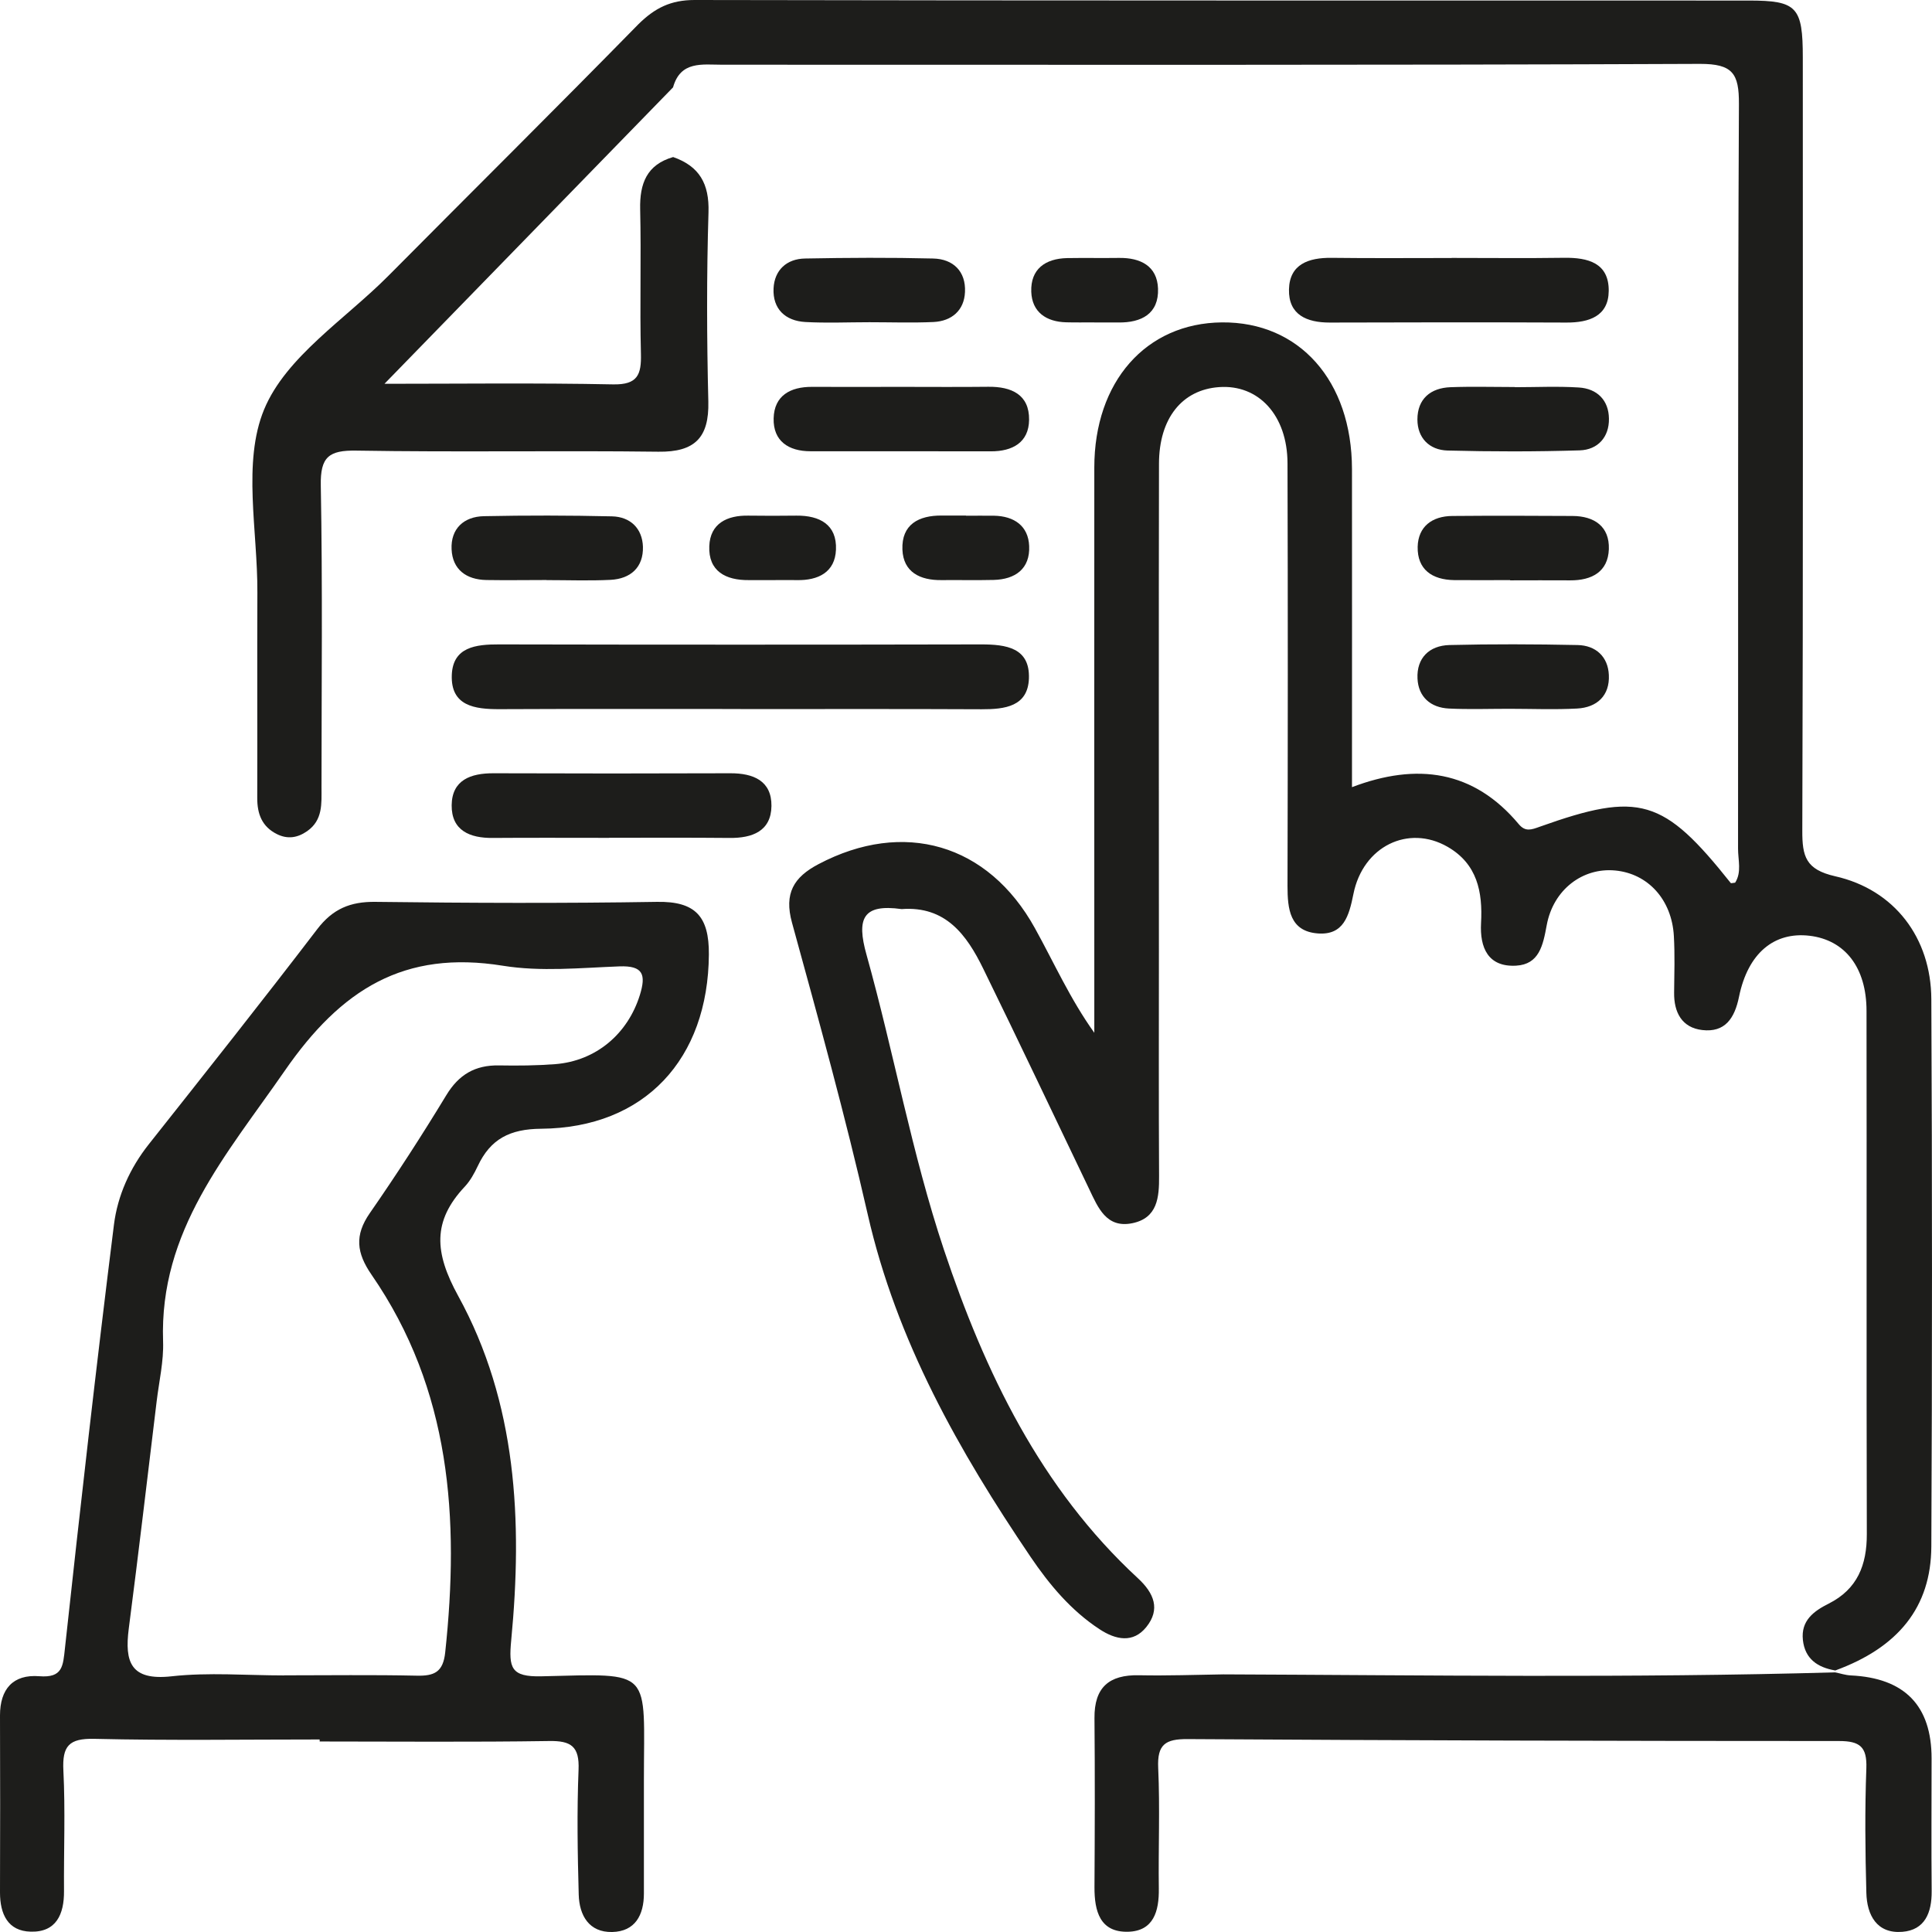 <svg width="46" height="46" viewBox="0 0 46 46" fill="none" xmlns="http://www.w3.org/2000/svg">
<path d="M43.693 39.772C43.275 39.701 42.974 39.496 42.926 39.047C42.876 38.586 43.183 38.36 43.543 38.18C44.224 37.836 44.45 37.261 44.448 36.526C44.437 32.374 44.448 28.222 44.441 24.07C44.441 23.034 43.927 22.38 43.085 22.28C42.243 22.181 41.618 22.691 41.405 23.733C41.3 24.249 41.07 24.587 40.531 24.525C40.047 24.47 39.852 24.105 39.86 23.629C39.865 23.182 39.879 22.733 39.854 22.288C39.806 21.421 39.238 20.799 38.456 20.726C37.689 20.653 36.983 21.175 36.826 22.031C36.738 22.511 36.646 22.962 36.097 22.992C35.43 23.029 35.231 22.564 35.263 21.977C35.304 21.235 35.173 20.569 34.466 20.162C33.536 19.627 32.452 20.145 32.224 21.287C32.119 21.812 31.99 22.269 31.38 22.225C30.707 22.175 30.655 21.642 30.655 21.091C30.663 17.737 30.665 14.383 30.655 11.03C30.652 9.89 29.967 9.148 29.024 9.217C28.145 9.28 27.597 9.959 27.595 11.04C27.587 14.903 27.593 18.769 27.593 22.633C27.593 24.422 27.587 26.212 27.597 28C27.601 28.512 27.559 29.001 26.96 29.124C26.345 29.25 26.145 28.756 25.936 28.318C25.095 26.564 24.264 24.807 23.409 23.061C23.016 22.259 22.516 21.567 21.467 21.645C20.548 21.517 20.387 21.862 20.631 22.731C21.283 25.064 21.71 27.466 22.475 29.757C23.448 32.667 24.773 35.434 27.091 37.575C27.482 37.936 27.631 38.318 27.294 38.738C26.98 39.129 26.565 39.045 26.178 38.79C25.497 38.343 24.982 37.725 24.535 37.065C22.83 34.546 21.346 31.927 20.659 28.909C20.128 26.578 19.49 24.272 18.857 21.968C18.665 21.271 18.897 20.886 19.488 20.575C21.511 19.508 23.526 20.084 24.64 22.098C25.095 22.919 25.476 23.781 26.055 24.59C26.055 24.289 26.055 23.99 26.055 23.689C26.055 19.502 26.053 15.318 26.055 11.132C26.055 9.086 27.286 7.693 29.093 7.676C30.935 7.659 32.186 9.065 32.19 11.168C32.193 13.658 32.19 16.151 32.19 18.742C33.741 18.152 35.089 18.341 36.161 19.623C36.318 19.811 36.462 19.756 36.661 19.684C39.035 18.837 39.606 19.011 41.208 21.024C41.217 21.035 41.261 21.02 41.313 21.016C41.472 20.767 41.382 20.477 41.382 20.208C41.388 14.297 41.374 8.386 41.403 2.477C41.407 1.75 41.254 1.52 40.477 1.521C32.717 1.554 24.957 1.541 17.196 1.541C16.723 1.541 16.203 1.443 16.025 2.08C13.731 4.436 11.436 6.794 9.154 9.138C10.924 9.138 12.761 9.115 14.598 9.152C15.185 9.163 15.273 8.918 15.26 8.419C15.231 7.273 15.269 6.126 15.242 4.981C15.229 4.369 15.398 3.922 16.027 3.739C16.652 3.958 16.89 4.374 16.869 5.055C16.823 6.556 16.828 8.058 16.865 9.56C16.886 10.422 16.541 10.767 15.676 10.755C13.281 10.725 10.886 10.769 8.491 10.729C7.831 10.717 7.624 10.876 7.638 11.563C7.682 13.958 7.655 16.356 7.655 18.75C7.655 19.134 7.689 19.525 7.315 19.788C7.085 19.949 6.849 19.986 6.596 19.861C6.238 19.684 6.123 19.38 6.125 18.996C6.13 17.367 6.121 15.738 6.128 14.107C6.136 12.64 5.768 11.009 6.288 9.75C6.809 8.492 8.222 7.601 9.254 6.56C11.235 4.564 13.231 2.586 15.198 0.579C15.593 0.188 15.973 0 16.537 0C24.903 0.017 33.269 0.01 41.637 0.013C42.786 0.013 42.924 0.163 42.924 1.376C42.924 7.509 42.933 13.643 42.912 19.777C42.91 20.389 42.991 20.703 43.693 20.863C45.108 21.181 45.977 22.332 45.984 23.788C46.005 28.134 46.005 32.478 45.984 36.823C45.977 38.27 45.192 39.227 43.695 39.774L43.693 39.772Z" fill="#1D1D1B"/>
<path d="M7.607 41.416C5.82 41.416 4.031 41.443 2.245 41.401C1.641 41.387 1.48 41.572 1.509 42.153C1.557 43.108 1.517 44.068 1.524 45.027C1.528 45.58 1.337 46.009 0.731 45.992C0.186 45.979 0 45.572 0 45.06C0.006 43.655 0.004 42.249 0 40.844C0 40.217 0.309 39.86 0.936 39.91C1.494 39.954 1.5 39.67 1.547 39.237C1.912 35.875 2.293 32.514 2.713 29.159C2.8 28.468 3.091 27.816 3.54 27.248C4.888 25.546 6.236 23.846 7.555 22.121C7.923 21.64 8.341 21.465 8.94 21.473C11.173 21.501 13.409 21.509 15.643 21.473C16.56 21.457 16.884 21.822 16.878 22.724C16.861 25.214 15.355 26.854 12.884 26.875C12.138 26.881 11.678 27.119 11.375 27.764C11.294 27.936 11.198 28.111 11.07 28.249C10.289 29.078 10.345 29.826 10.907 30.851C12.307 33.397 12.443 36.217 12.172 39.051C12.109 39.711 12.163 39.929 12.89 39.912C15.578 39.849 15.331 39.716 15.331 42.402C15.331 43.296 15.331 44.191 15.331 45.084C15.331 45.597 15.122 45.988 14.577 46C14.025 46.013 13.793 45.605 13.779 45.111C13.752 44.121 13.735 43.13 13.775 42.141C13.799 41.583 13.601 41.443 13.07 41.453C11.25 41.481 9.43 41.464 7.611 41.464C7.611 41.449 7.611 41.434 7.611 41.42L7.607 41.416ZM6.765 39.889C7.818 39.889 8.872 39.874 9.925 39.897C10.341 39.906 10.55 39.812 10.6 39.344C10.941 36.161 10.736 33.088 8.847 30.352C8.487 29.83 8.439 29.412 8.805 28.884C9.442 27.967 10.048 27.029 10.627 26.075C10.926 25.582 11.315 25.358 11.879 25.367C12.326 25.375 12.775 25.371 13.219 25.337C14.197 25.26 14.949 24.611 15.235 23.691C15.384 23.207 15.317 22.988 14.748 23.009C13.823 23.044 12.878 23.14 11.975 22.994C9.622 22.614 8.123 23.554 6.78 25.494C5.392 27.499 3.791 29.299 3.883 31.939C3.9 32.41 3.787 32.89 3.73 33.364C3.511 35.167 3.3 36.975 3.066 38.776C2.963 39.578 3.114 40.02 4.086 39.912C4.968 39.814 5.871 39.891 6.765 39.891V39.889Z" fill="#1D1D1B"/>
<path d="M29.127 39.866C33.982 39.885 38.838 39.956 43.693 39.818C43.817 39.843 43.94 39.885 44.065 39.891C45.348 39.951 45.99 40.61 45.99 41.867C45.99 42.92 45.982 43.974 45.992 45.029C45.996 45.537 45.833 45.954 45.292 45.996C44.686 46.044 44.45 45.597 44.437 45.067C44.41 44.077 44.4 43.087 44.437 42.099C44.454 41.593 44.285 41.453 43.787 41.453C38.617 41.453 33.447 41.439 28.278 41.407C27.745 41.403 27.551 41.535 27.576 42.093C27.62 43.049 27.578 44.008 27.591 44.968C27.599 45.505 27.465 45.979 26.859 45.994C26.188 46.011 26.057 45.503 26.059 44.933C26.067 43.592 26.071 42.251 26.059 40.91C26.052 40.175 26.406 39.872 27.12 39.887C27.789 39.901 28.458 39.876 29.127 39.866Z" fill="#1D1D1B"/>
<path d="M17.634 16.881C15.72 16.881 13.808 16.876 11.894 16.885C11.302 16.887 10.73 16.809 10.757 16.072C10.782 15.404 11.331 15.341 11.883 15.343C15.708 15.351 19.536 15.351 23.361 15.343C23.954 15.343 24.525 15.42 24.498 16.156C24.473 16.822 23.925 16.889 23.373 16.887C21.459 16.878 19.547 16.883 17.634 16.883V16.881Z" fill="#1D1D1B"/>
<path d="M34.563 6.141C35.455 6.141 36.347 6.151 37.238 6.138C37.81 6.13 38.31 6.26 38.303 6.928C38.297 7.528 37.837 7.682 37.296 7.68C35.417 7.672 33.538 7.674 31.66 7.68C31.11 7.68 30.677 7.494 30.69 6.892C30.703 6.289 31.158 6.134 31.699 6.139C32.654 6.151 33.608 6.143 34.565 6.143L34.563 6.141Z" fill="#1D1D1B"/>
<path d="M14.504 19.949C13.58 19.949 12.658 19.944 11.733 19.951C11.187 19.957 10.748 19.775 10.754 19.172C10.761 18.57 11.208 18.409 11.752 18.411C13.632 18.418 15.511 18.418 17.388 18.411C17.936 18.409 18.374 18.589 18.368 19.19C18.36 19.79 17.913 19.957 17.369 19.951C16.414 19.942 15.459 19.947 14.502 19.947L14.504 19.949Z" fill="#1D1D1B"/>
<path d="M21.432 9.211C22.132 9.211 22.832 9.217 23.532 9.209C24.082 9.203 24.51 9.395 24.502 9.996C24.496 10.535 24.107 10.748 23.591 10.746C22.159 10.742 20.727 10.746 19.296 10.744C18.776 10.744 18.406 10.502 18.42 9.961C18.433 9.42 18.817 9.209 19.332 9.211C20.032 9.215 20.732 9.211 21.432 9.211Z" fill="#1D1D1B"/>
<path d="M20.7 7.672C20.192 7.672 19.681 7.695 19.175 7.667C18.698 7.64 18.395 7.356 18.418 6.867C18.439 6.431 18.73 6.162 19.168 6.155C20.184 6.136 21.202 6.13 22.218 6.155C22.698 6.166 22.999 6.464 22.976 6.953C22.957 7.388 22.663 7.646 22.226 7.667C21.718 7.69 21.21 7.672 20.702 7.672H20.7Z" fill="#1D1D1B"/>
<path d="M36.067 9.219C36.575 9.219 37.085 9.194 37.591 9.226C38.028 9.253 38.303 9.53 38.308 9.967C38.316 10.406 38.044 10.71 37.61 10.723C36.563 10.755 35.513 10.754 34.466 10.727C34.03 10.715 33.748 10.425 33.748 9.988C33.748 9.499 34.059 9.236 34.538 9.219C35.047 9.2 35.555 9.215 36.065 9.215C36.065 9.215 36.065 9.219 36.065 9.221L36.067 9.219Z" fill="#1D1D1B"/>
<path d="M13.012 13.81C12.535 13.81 12.059 13.818 11.582 13.81C11.102 13.802 10.773 13.56 10.752 13.077C10.73 12.59 11.041 12.3 11.521 12.29C12.537 12.269 13.555 12.271 14.571 12.294C15.008 12.304 15.294 12.582 15.308 13.018C15.321 13.507 15.016 13.781 14.537 13.806C14.029 13.831 13.521 13.812 13.012 13.812V13.81Z" fill="#1D1D1B"/>
<path d="M35.956 13.812C35.511 13.812 35.066 13.816 34.621 13.812C34.099 13.804 33.743 13.56 33.754 13.019C33.766 12.536 34.099 12.289 34.579 12.285C35.532 12.277 36.487 12.279 37.44 12.285C37.961 12.287 38.324 12.536 38.306 13.075C38.287 13.614 37.9 13.821 37.386 13.818C36.908 13.814 36.433 13.818 35.956 13.818V13.812Z" fill="#1D1D1B"/>
<path d="M35.929 16.876C35.451 16.876 34.974 16.893 34.498 16.87C34.061 16.849 33.77 16.592 33.75 16.156C33.727 15.667 34.03 15.372 34.508 15.358C35.524 15.333 36.542 15.337 37.559 15.358C37.996 15.366 38.287 15.636 38.306 16.072C38.329 16.561 38.026 16.845 37.549 16.87C37.01 16.899 36.469 16.876 35.929 16.876Z" fill="#1D1D1B"/>
<path d="M26.053 7.676C25.831 7.676 25.609 7.68 25.388 7.674C24.911 7.663 24.571 7.431 24.554 6.947C24.535 6.408 24.886 6.157 25.407 6.145C25.82 6.138 26.232 6.147 26.644 6.141C27.156 6.134 27.553 6.335 27.572 6.872C27.593 7.469 27.179 7.686 26.627 7.678C26.437 7.676 26.245 7.678 26.055 7.678L26.053 7.676Z" fill="#1D1D1B"/>
<path d="M18.401 13.812C18.211 13.812 18.019 13.812 17.829 13.812C17.277 13.818 16.863 13.599 16.888 13.002C16.909 12.465 17.309 12.267 17.82 12.277C18.199 12.283 18.581 12.281 18.962 12.277C19.517 12.271 19.929 12.492 19.904 13.087C19.883 13.624 19.482 13.823 18.972 13.812C18.782 13.808 18.59 13.812 18.401 13.812Z" fill="#1D1D1B"/>
<path d="M23.001 12.279C23.223 12.279 23.446 12.277 23.666 12.279C24.145 12.287 24.485 12.521 24.504 13.002C24.527 13.539 24.178 13.796 23.655 13.808C23.242 13.818 22.83 13.808 22.418 13.812C21.908 13.819 21.507 13.624 21.486 13.085C21.463 12.488 21.873 12.269 22.427 12.275C22.617 12.277 22.809 12.275 22.999 12.275L23.001 12.279Z" fill="#1D1D1B"/>
</svg>

